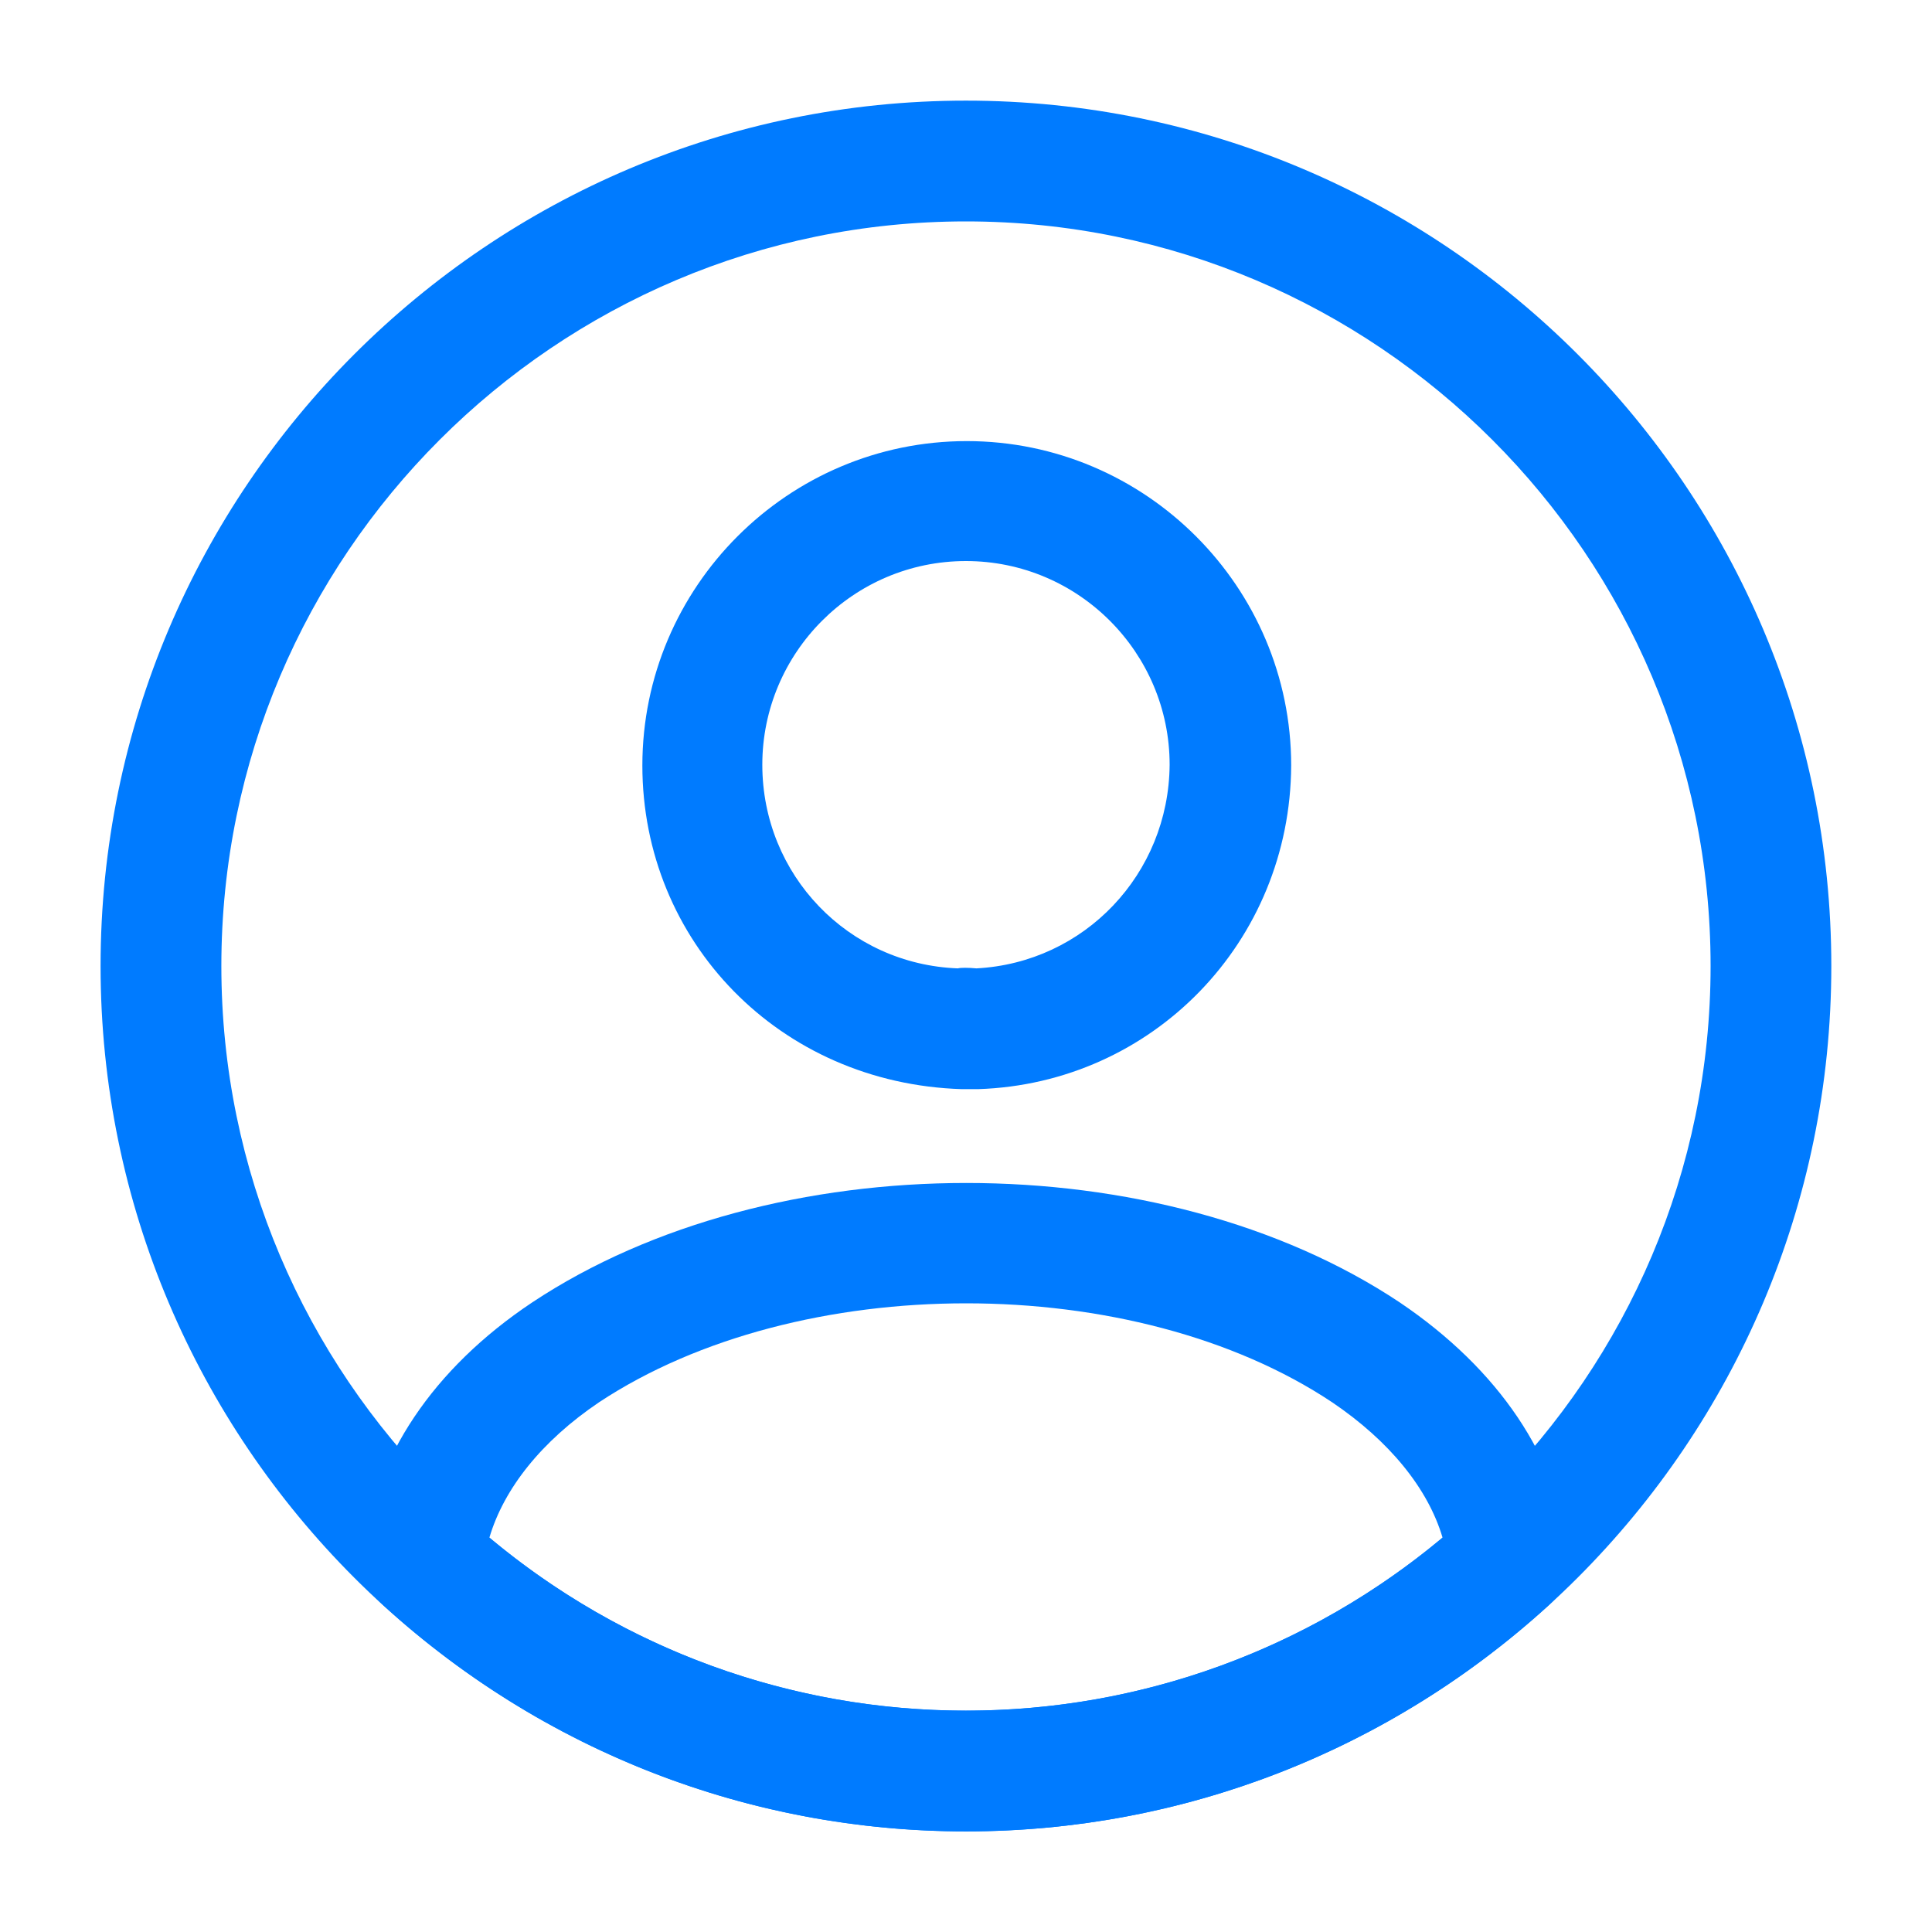 <svg width="35" height="35" viewBox="0 0 35 35" fill="none" xmlns="http://www.w3.org/2000/svg">
<path d="M17.674 19.731C17.645 19.731 17.601 19.731 17.572 19.731C17.528 19.731 17.47 19.731 17.426 19.731C14.116 19.629 11.637 17.047 11.637 13.868C11.637 10.631 14.276 7.991 17.514 7.991C20.751 7.991 23.391 10.631 23.391 13.868C23.376 17.062 20.883 19.629 17.718 19.731C17.689 19.731 17.689 19.731 17.674 19.731ZM17.499 10.164C15.458 10.164 13.81 11.827 13.81 13.854C13.81 15.852 15.37 17.47 17.353 17.543C17.397 17.529 17.543 17.529 17.689 17.543C19.643 17.441 21.174 15.837 21.189 13.854C21.189 11.827 19.541 10.164 17.499 10.164Z" fill="#007BFF"/>
<path d="M17.5 33.178C13.577 33.178 9.829 31.719 6.927 29.065C6.664 28.832 6.547 28.482 6.577 28.146C6.766 26.411 7.845 24.792 9.639 23.596C13.985 20.709 21.029 20.709 25.36 23.596C27.154 24.807 28.233 26.411 28.422 28.146C28.466 28.496 28.335 28.832 28.073 29.065C25.17 31.719 21.422 33.178 17.5 33.178ZM8.866 27.855C11.287 29.882 14.335 30.99 17.5 30.99C20.664 30.99 23.712 29.882 26.133 27.855C25.87 26.965 25.17 26.105 24.135 25.405C20.547 23.013 14.466 23.013 10.85 25.405C9.814 26.105 9.129 26.965 8.866 27.855Z" fill="#007BFF"/>
<path d="M17.499 33.177C8.851 33.177 1.822 26.148 1.822 17.5C1.822 8.852 8.851 1.823 17.499 1.823C26.147 1.823 33.176 8.852 33.176 17.5C33.176 26.148 26.147 33.177 17.499 33.177ZM17.499 4.011C10.062 4.011 4.01 10.063 4.01 17.5C4.01 24.938 10.062 30.99 17.499 30.99C24.937 30.99 30.989 24.938 30.989 17.5C30.989 10.063 24.937 4.011 17.499 4.011Z" fill="#007BFF"/>
</svg>